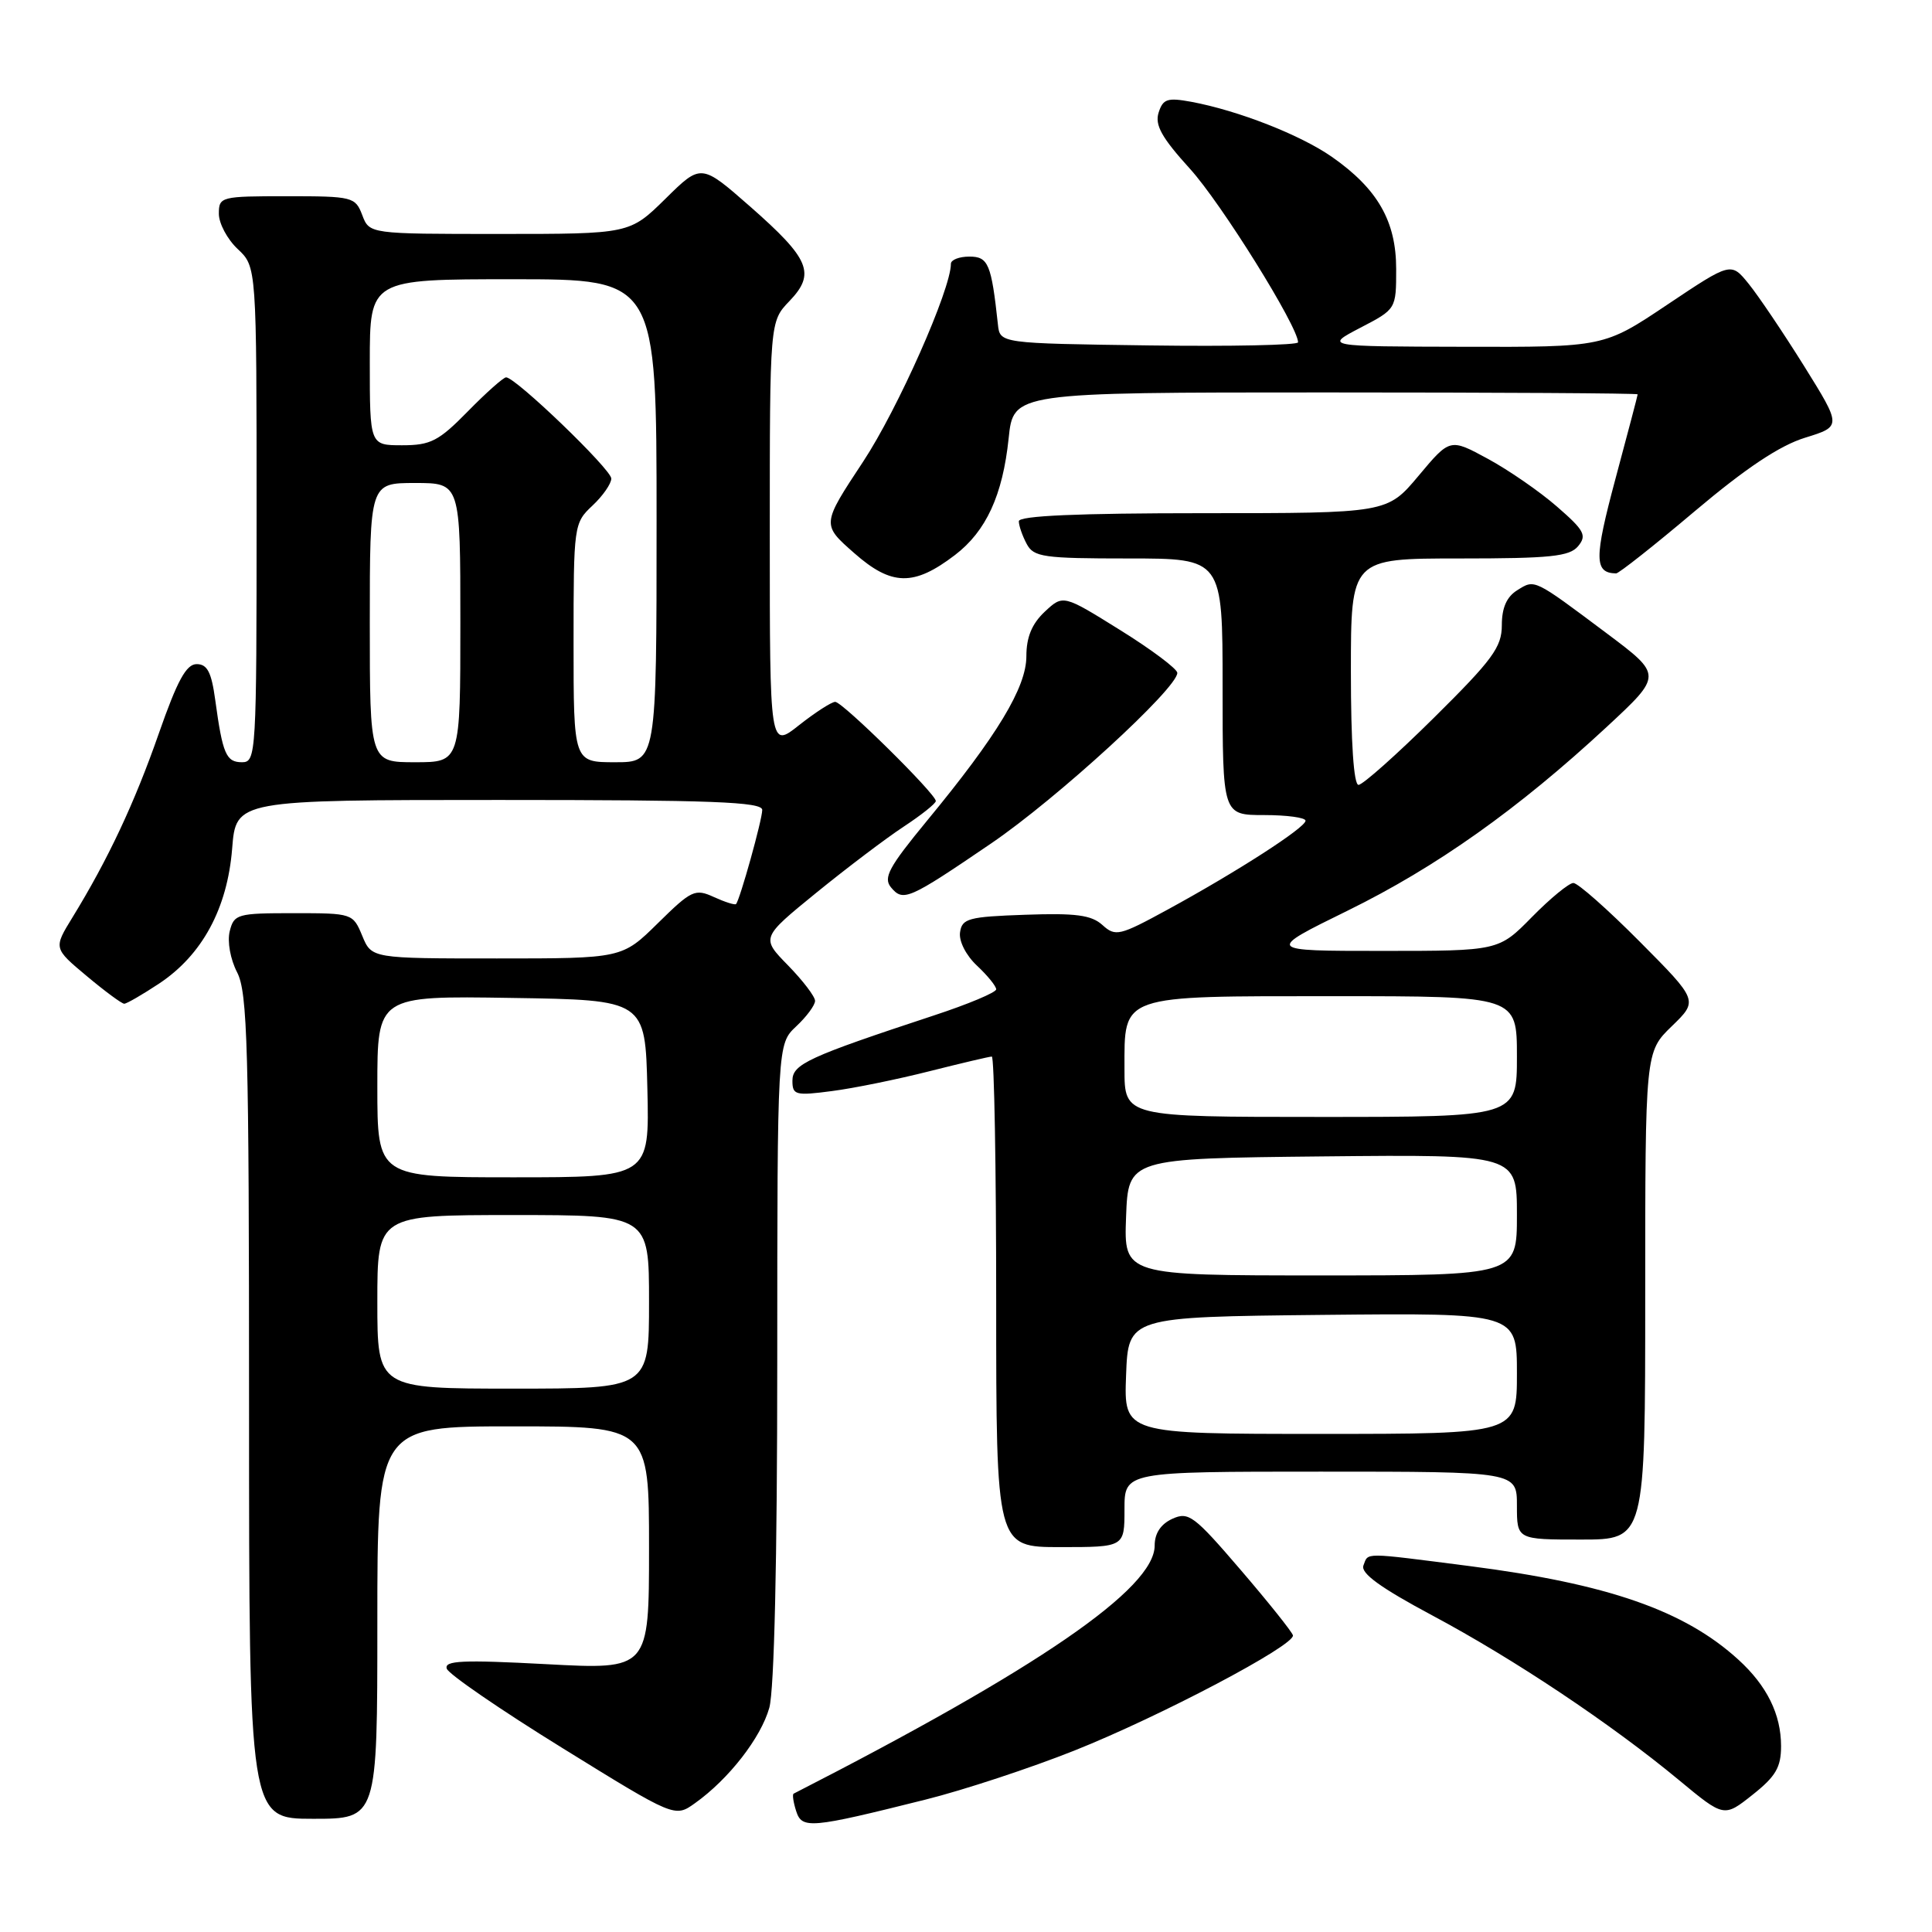 <?xml version="1.0" encoding="UTF-8" standalone="no"?>
<!DOCTYPE svg PUBLIC "-//W3C//DTD SVG 1.1//EN" "http://www.w3.org/Graphics/SVG/1.1/DTD/svg11.dtd" >
<svg xmlns="http://www.w3.org/2000/svg" xmlns:xlink="http://www.w3.org/1999/xlink" version="1.1" viewBox="0 0 256 256">
 <g >
 <path fill="currentColor"
d=" M 122.66 238.45 C 127.70 237.19 136.56 234.27 142.36 231.96 C 153.74 227.43 171.61 218.00 171.32 216.69 C 171.22 216.25 168.11 212.35 164.41 208.04 C 158.22 200.82 157.49 200.27 155.34 201.25 C 153.81 201.95 153.00 203.17 153.00 204.79 C 153.00 210.49 137.59 221.08 105.16 237.67 C 104.97 237.77 105.12 238.80 105.49 239.96 C 106.26 242.38 107.32 242.29 122.66 238.45 Z  M 50.00 215.00 C 50.00 189.00 50.00 189.00 68.00 189.00 C 86.00 189.00 86.00 189.00 86.00 205.12 C 86.00 221.24 86.00 221.24 72.38 220.51 C 61.28 219.92 58.84 220.03 59.20 221.11 C 59.44 221.83 66.34 226.57 74.53 231.63 C 89.42 240.84 89.42 240.84 92.09 238.93 C 96.56 235.75 100.83 230.26 101.94 226.28 C 102.59 223.92 102.99 206.70 102.99 180.42 C 103.00 138.35 103.00 138.35 105.50 136.00 C 106.88 134.71 108.00 133.19 108.00 132.62 C 108.00 132.05 106.39 129.94 104.42 127.92 C 100.84 124.26 100.84 124.26 108.17 118.29 C 112.20 115.01 117.41 111.07 119.75 109.53 C 122.09 107.99 124.00 106.47 124.00 106.14 C 124.00 105.19 111.64 93.00 110.67 93.00 C 110.19 93.00 108.04 94.39 105.89 96.08 C 102.00 99.17 102.00 99.17 102.00 70.89 C 102.00 42.61 102.00 42.61 104.60 39.90 C 108.11 36.24 107.31 34.32 99.40 27.37 C 92.90 21.67 92.90 21.67 88.17 26.34 C 83.43 31.00 83.43 31.00 66.19 31.00 C 48.95 31.00 48.95 31.00 48.00 28.50 C 47.08 26.09 46.73 26.00 38.02 26.00 C 29.25 26.00 29.00 26.06 29.00 28.33 C 29.00 29.60 30.12 31.71 31.50 33.00 C 34.00 35.35 34.00 35.35 34.00 68.17 C 34.00 99.95 33.94 101.00 32.07 101.00 C 29.96 101.00 29.50 99.92 28.52 92.75 C 28.02 89.07 27.47 88.00 26.06 88.00 C 24.68 88.00 23.50 90.16 21.04 97.20 C 17.83 106.40 14.31 113.89 9.59 121.58 C 7.09 125.65 7.09 125.65 11.49 129.33 C 13.90 131.35 16.14 133.00 16.46 133.00 C 16.78 133.00 18.86 131.80 21.08 130.33 C 26.78 126.55 30.12 120.40 30.76 112.46 C 31.27 106.00 31.27 106.00 66.14 106.00 C 94.33 106.00 101.00 106.25 101.00 107.32 C 101.00 108.62 98.04 119.23 97.53 119.79 C 97.38 119.95 96.06 119.53 94.59 118.86 C 92.10 117.72 91.62 117.95 87.18 122.32 C 82.43 127.00 82.43 127.00 65.84 127.00 C 49.24 127.00 49.24 127.00 48.00 124.00 C 46.77 121.03 46.69 121.00 38.90 121.00 C 31.44 121.00 31.01 121.12 30.44 123.39 C 30.10 124.76 30.52 127.10 31.42 128.84 C 32.80 131.52 33.00 138.67 33.00 186.45 C 33.00 241.00 33.00 241.00 41.50 241.00 C 50.00 241.00 50.00 241.00 50.00 215.00 Z  M 236.00 231.37 C 236.00 227.16 234.13 223.36 230.34 219.91 C 223.20 213.40 213.06 209.87 194.70 207.51 C 180.40 205.68 181.34 205.68 180.66 207.44 C 180.27 208.46 182.93 210.39 189.80 214.06 C 200.64 219.85 213.48 228.42 222.47 235.87 C 228.44 240.82 228.44 240.82 232.22 237.82 C 235.29 235.39 236.00 234.18 236.00 231.37 Z  M 149.00 200.00 C 149.00 195.00 149.00 195.00 175.00 195.00 C 201.00 195.00 201.00 195.00 201.00 199.50 C 201.00 204.00 201.00 204.00 209.50 204.00 C 218.00 204.00 218.00 204.00 218.00 171.70 C 218.00 139.39 218.00 139.39 221.52 135.98 C 225.03 132.58 225.03 132.58 217.29 124.79 C 213.03 120.50 209.07 117.00 208.48 117.00 C 207.90 117.00 205.43 119.03 203.00 121.50 C 198.58 126.00 198.58 126.00 183.14 126.00 C 167.70 126.00 167.70 126.00 178.60 120.65 C 190.34 114.88 201.16 107.21 212.90 96.32 C 220.29 89.46 220.29 89.46 212.90 83.92 C 203.15 76.62 203.39 76.74 201.04 78.21 C 199.64 79.08 199.00 80.54 199.00 82.84 C 199.00 85.75 197.78 87.41 190.01 95.10 C 185.06 100.00 180.56 104.00 180.01 104.00 C 179.38 104.00 179.00 98.40 179.00 89.00 C 179.00 74.00 179.00 74.00 193.38 74.00 C 205.45 74.00 207.97 73.74 209.11 72.37 C 210.29 70.94 209.94 70.28 206.30 67.12 C 204.02 65.13 199.89 62.28 197.14 60.79 C 192.13 58.07 192.13 58.07 187.97 63.04 C 183.81 68.00 183.81 68.00 159.41 68.00 C 142.80 68.00 135.00 68.34 135.00 69.07 C 135.00 69.65 135.47 71.00 136.04 72.07 C 136.97 73.82 138.24 74.00 149.54 74.00 C 162.00 74.00 162.00 74.00 162.00 91.00 C 162.00 108.00 162.00 108.00 167.50 108.00 C 170.53 108.00 173.00 108.34 172.99 108.75 C 172.98 109.67 163.88 115.53 154.71 120.53 C 148.33 124.01 147.80 124.13 146.08 122.57 C 144.62 121.25 142.56 120.97 135.87 121.21 C 128.33 121.47 127.47 121.70 127.21 123.54 C 127.04 124.71 128.00 126.59 129.46 127.96 C 130.86 129.27 132.00 130.68 132.00 131.09 C 132.00 131.50 128.29 133.06 123.75 134.55 C 107.05 140.06 105.00 141.00 105.00 143.20 C 105.00 145.10 105.40 145.21 110.25 144.57 C 113.14 144.20 118.95 143.01 123.17 141.94 C 127.38 140.88 131.10 140.00 131.42 140.00 C 131.74 140.00 132.00 154.62 132.00 172.50 C 132.00 205.00 132.00 205.00 140.50 205.00 C 149.00 205.00 149.00 205.00 149.00 200.00 Z  M 131.33 111.76 C 140.04 105.83 156.00 91.21 156.00 89.16 C 156.00 88.64 152.60 86.08 148.43 83.49 C 140.87 78.78 140.87 78.78 138.43 81.06 C 136.73 82.66 136.00 84.43 136.00 86.95 C 136.00 91.08 132.15 97.46 122.81 108.78 C 117.78 114.89 117.01 116.31 118.06 117.58 C 119.68 119.52 120.37 119.22 131.33 111.76 Z  M 126.53 73.55 C 130.67 70.39 132.86 65.63 133.65 58.09 C 134.28 52.00 134.28 52.00 175.64 52.00 C 198.39 52.00 217.00 52.11 217.00 52.25 C 217.00 52.39 215.67 57.44 214.05 63.47 C 211.22 74.04 211.23 75.92 214.14 75.98 C 214.49 75.99 219.18 72.29 224.55 67.75 C 231.33 62.03 235.81 59.04 239.18 58.00 C 244.03 56.50 244.03 56.50 239.05 48.50 C 236.30 44.10 233.00 39.20 231.71 37.61 C 229.37 34.72 229.37 34.72 220.94 40.36 C 212.52 46.00 212.52 46.00 194.01 45.95 C 175.50 45.91 175.50 45.91 180.25 43.43 C 185.00 40.96 185.00 40.96 185.00 35.63 C 185.00 29.31 182.54 25.02 176.49 20.79 C 172.32 17.88 164.08 14.65 157.85 13.49 C 154.69 12.91 154.10 13.10 153.52 14.93 C 153.00 16.57 153.94 18.25 157.67 22.36 C 161.79 26.88 172.00 43.27 172.00 45.36 C 172.00 45.73 163.11 45.92 152.25 45.77 C 132.50 45.50 132.50 45.50 132.23 43.00 C 131.36 34.97 130.96 34.00 128.45 34.00 C 127.10 34.00 126.00 34.43 126.00 34.95 C 126.00 38.35 118.97 54.20 114.37 61.17 C 108.87 69.50 108.87 69.50 113.19 73.29 C 118.14 77.65 121.08 77.71 126.53 73.55 Z  M 50.00 172.50 C 50.00 161.00 50.00 161.00 68.00 161.00 C 86.00 161.00 86.00 161.00 86.00 172.50 C 86.00 184.00 86.00 184.00 68.00 184.00 C 50.00 184.00 50.00 184.00 50.00 172.50 Z  M 50.00 143.98 C 50.00 131.95 50.00 131.95 67.75 132.23 C 85.50 132.50 85.50 132.50 85.78 144.25 C 86.06 156.00 86.06 156.00 68.03 156.00 C 50.00 156.00 50.00 156.00 50.00 143.98 Z  M 49.00 82.50 C 49.00 64.00 49.00 64.00 55.00 64.00 C 61.00 64.00 61.00 64.00 61.00 82.50 C 61.00 101.00 61.00 101.00 55.00 101.00 C 49.00 101.00 49.00 101.00 49.00 82.50 Z  M 76.00 85.17 C 76.00 69.59 76.04 69.31 78.50 67.00 C 79.88 65.71 81.00 64.09 81.00 63.41 C 81.00 62.20 68.33 50.00 67.06 50.00 C 66.71 50.00 64.43 52.02 62.00 54.50 C 58.13 58.45 57.06 59.00 53.29 59.00 C 49.00 59.00 49.00 59.00 49.00 48.00 C 49.00 37.00 49.00 37.00 68.00 37.00 C 87.00 37.00 87.00 37.00 87.00 69.00 C 87.00 101.00 87.00 101.00 81.50 101.00 C 76.00 101.00 76.00 101.00 76.00 85.17 Z  M 149.21 182.25 C 149.50 174.50 149.50 174.50 175.25 174.23 C 201.00 173.97 201.00 173.97 201.00 181.98 C 201.00 190.00 201.00 190.00 174.96 190.00 C 148.92 190.00 148.92 190.00 149.21 182.25 Z  M 149.21 161.25 C 149.50 153.50 149.50 153.50 175.25 153.23 C 201.00 152.97 201.00 152.97 201.00 160.98 C 201.00 169.00 201.00 169.00 174.96 169.00 C 148.92 169.00 148.92 169.00 149.21 161.25 Z  M 149.00 141.65 C 149.00 131.72 148.20 132.00 176.83 132.00 C 201.00 132.00 201.00 132.00 201.00 140.00 C 201.00 148.00 201.00 148.00 175.00 148.00 C 149.00 148.00 149.00 148.00 149.00 141.65 Z "/>
</g>
</svg>